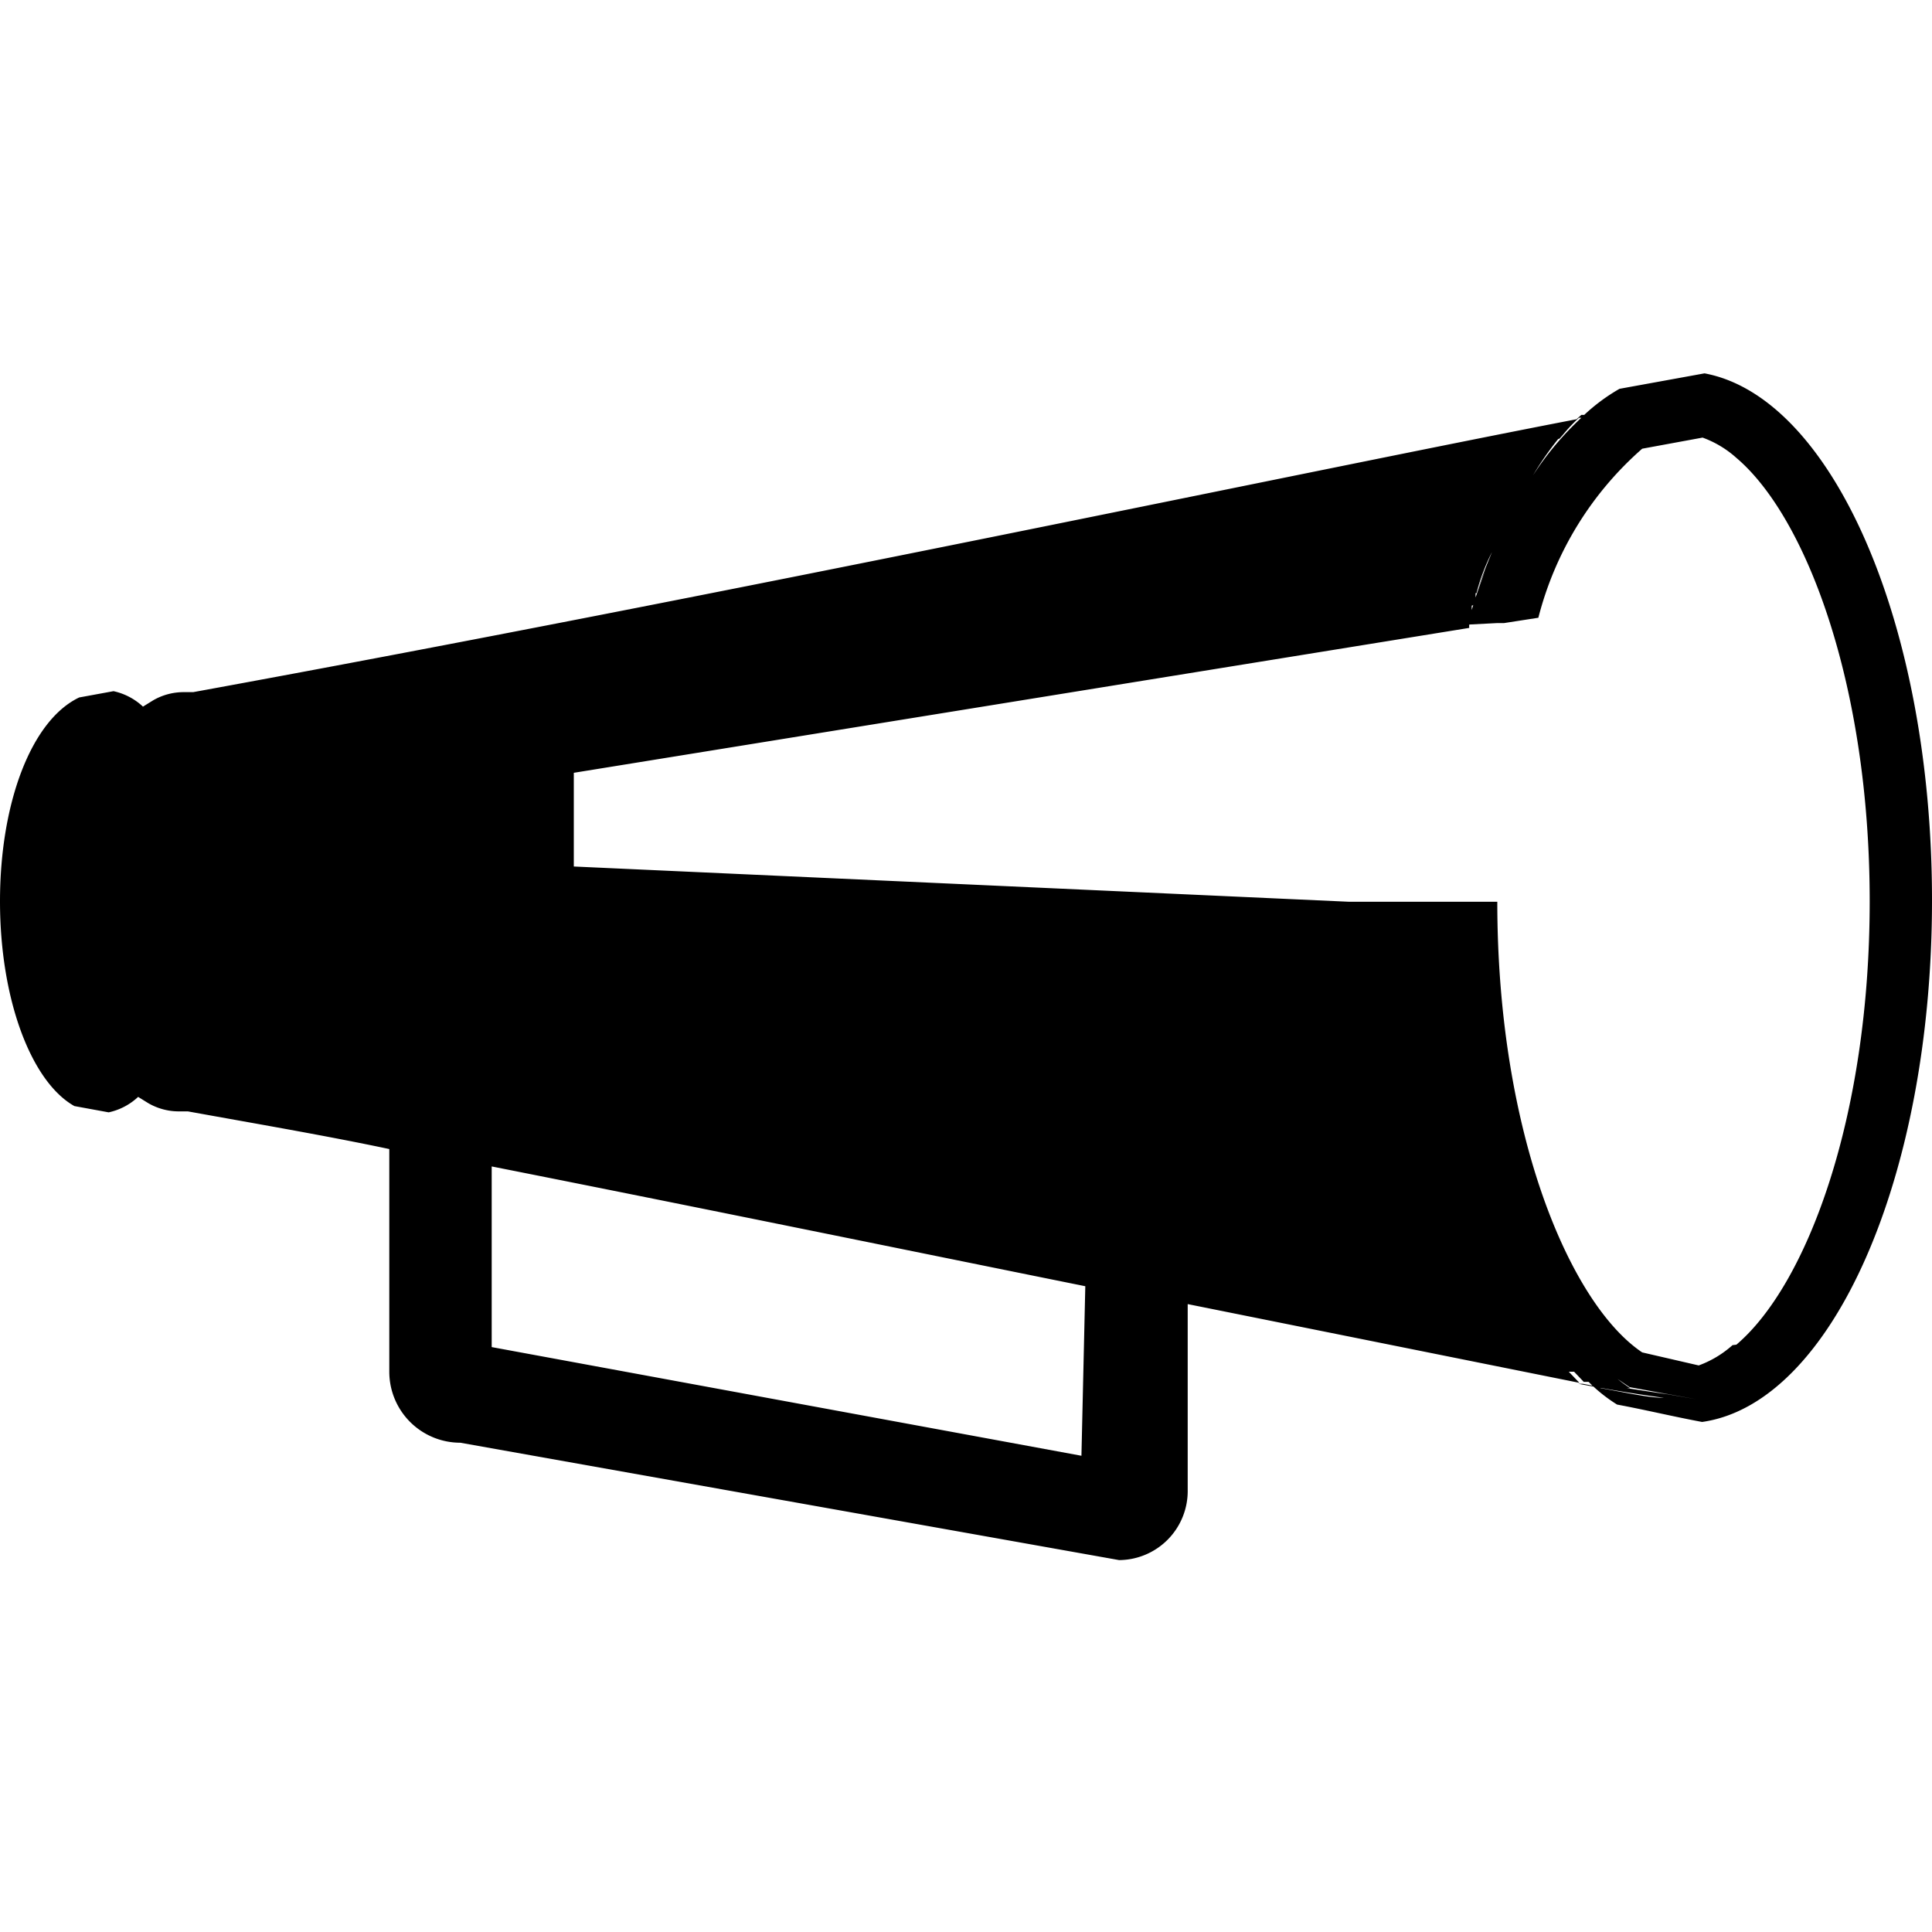 <svg xmlns="http://www.w3.org/2000/svg" id="_01" data-name="01" viewBox="0 0 40 40">
    <title>
        alert_03
    </title>
    <path d="M35.29,7.73l-1.76.32a3.89,3.89,0,0,0-.73.54l0,0s0,0,0,0h0l0,0h0l0,0h-.06v0h0l-.1.09c-5.2,1-17.68,3.65-28.64,5.65l.19.05-.19-.05h0l-.21,0a1.26,1.26,0,0,0-.62.17l-.21.13a1.29,1.29,0,0,0-.61-.32l-.71.13C.65,14.91,0,16.62,0,18.66S.65,22.4,1.54,22.9l.71.13a1.29,1.29,0,0,0,.61-.32l.21.13a1.26,1.26,0,0,0,.62.17l.2,0h0c1.38.25,2.9.51,4.17.78v4.62a1.47,1.47,0,0,0,1.47,1.46l13.64,2.43a1.43,1.43,0,0,0,1.42-1.46V27l8.11,1.63-.22-.23.11,0,.2.21h0l.1,0a3.24,3.24,0,0,0,.59.47c.59.11,1.17.25,1.76.36C37.93,29.06,40,24.37,40,18.64S37.93,8.22,35.29,7.73m-3,1.35L32.36,9a3.51,3.51,0,0,1,.33-.35h0l0,0h.05a6.25,6.25,0,0,0-1,1.19,6.42,6.42,0,0,1,.52-.75m-1.37,2.34-.11.27q-.11.28-.21.57a4.36,4.36,0,0,1,.32-.84m-.32.85c.06-.18.13-.35.2-.52-.08.2-.15.41-.22.61l0-.09m-.05.25a15.87,15.87,0,0,1,.65-1.61l0-.05a12.92,12.92,0,0,0-.68,1.76s0-.06,0-.09m-8.08,17.6L10.18,27.89V24.15c4.24.84,8.48,1.71,12.29,2.48Zm10.75-1.42-.37-.07-.09,0h0c.79.15,1.39.24,1.77.29-.31,0-.75-.1-1.31-.2m1.76.24h0Zm-.75-.18.38.07-.85-.13,0,0h.07a3,3,0,0,1-.26-.19l0,0,.25.17,1.38.25Zm1.22,0h0l.07-.11-.07.11m.5-.95a2.17,2.17,0,0,1-.7.42L34,28c-1.49-1-3-4.53-3-9.33h0l-.53,0s.1,0,.1,0h-.1v0H30l-.27,0h0l-1.8,0-16.05-.73v0h0l0-1.94L30.42,13a.23.23,0,0,1,0-.07L31,12.9h.14l.71-.11h0A6.93,6.93,0,0,1,34,9.29l1.25-.23a2.14,2.14,0,0,1,.7.42c1.45,1.23,2.76,4.71,2.76,9.18s-1.3,7.94-2.76,9.18" class="fill-p"/>
</svg>
